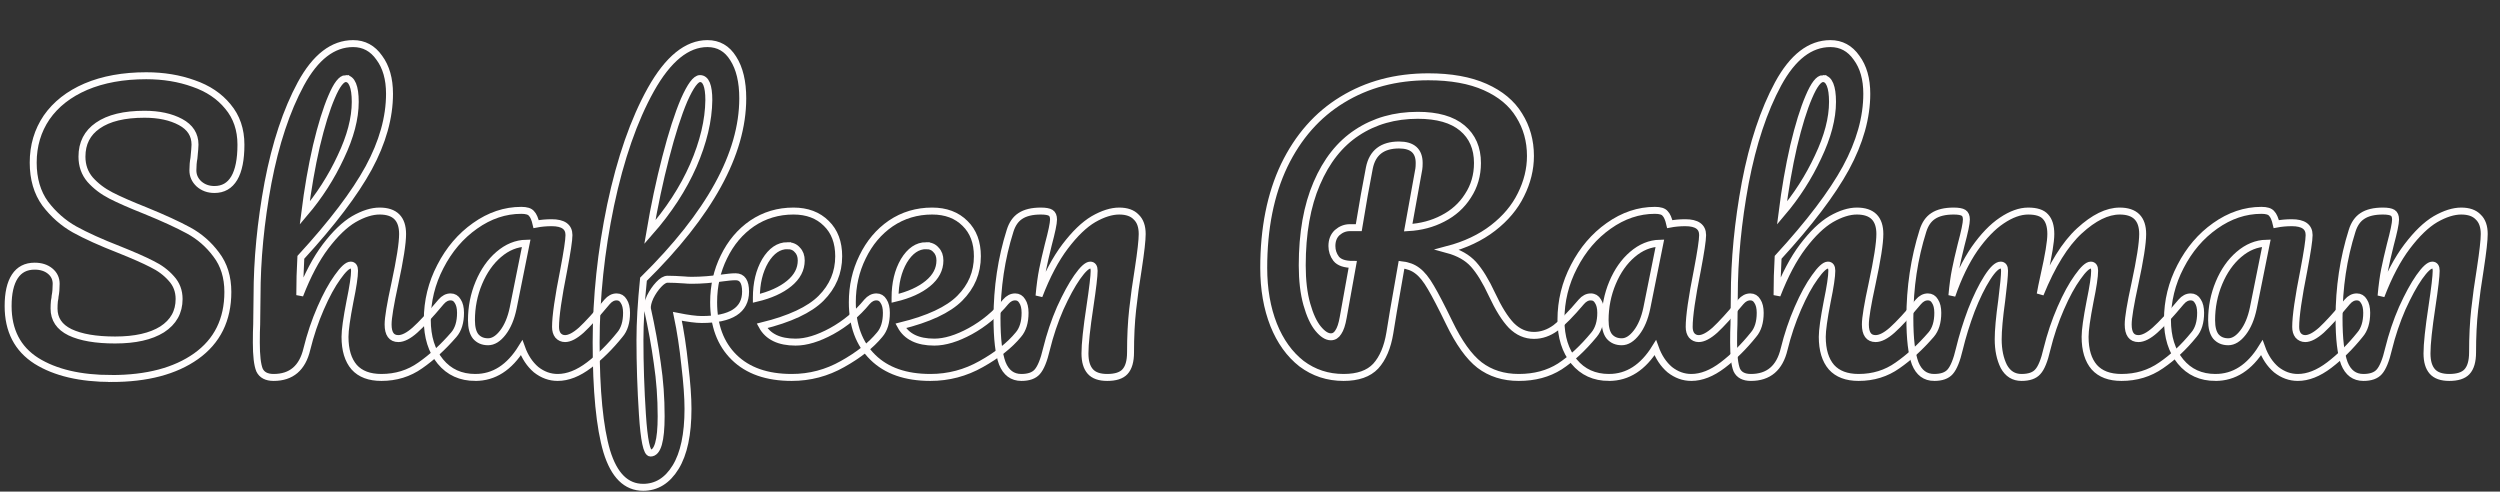 <?xml version="1.0" encoding="UTF-8" standalone="no"?>
<!-- Created with Inkscape (http://www.inkscape.org/) -->

<svg
   xmlns:dc="http://purl.org/dc/elements/1.1/"
   xmlns:cc="http://creativecommons.org/ns#"
   xmlns:rdf="http://www.w3.org/1999/02/22-rdf-syntax-ns#"
   xmlns:svg="http://www.w3.org/2000/svg"
   xmlns="http://www.w3.org/2000/svg"
   xmlns:sodipodi="http://sodipodi.sourceforge.net/DTD/sodipodi-0.dtd"
   xmlns:inkscape="http://www.inkscape.org/namespaces/inkscape"
   width="360.059mm"
   height="70.805mm"
   viewBox="0 0 360.059 70.805"
   version="1.1"
   id="svg2191"
   inkscape:version="0.92.3 (2405546, 2018-03-11)"
   sodipodi:docname="name.svg">
  <rect x="0" y="0" width="360.059" height="70.805" fill="#333333" stroke="none"/>
  <defs
     id="defs2185" />
  <sodipodi:namedview
     id="base"
     pagecolor="#ffffff"
     bordercolor="#666666"
     borderopacity="1.0"
     inkscape:pageopacity="0.0"
     inkscape:pageshadow="2"
     inkscape:zoom="0.35"
     inkscape:cx="792.04426"
     inkscape:cy="-235.71633"
     inkscape:document-units="mm"
     inkscape:current-layer="layer1"
     showgrid="false"
     inkscape:window-width="1280"
     inkscape:window-height="969"
     inkscape:window-x="0"
     inkscape:window-y="27"
     inkscape:window-maximized="1" />
  <g
     inkscape:label="Layer 1"
     inkscape:groupmode="layer"
     id="layer1"
     transform="translate(217.499,-15.662)">
    <g
       aria-label="Shafeen Rahman"
       transform="matrix(0.265,0,0,0.265,1.512,-0.756)"
       style="font-style:normal;font-weight:normal;font-size:40px;line-height:1.25;font-family:sans-serif;letter-spacing:0px;word-spacing:0px;fill:none;fill-opacity:1;stroke:#fffdfd;stroke-opacity:1;opacity:1;stroke-width:3.78;stroke-miterlimit:4;stroke-dasharray:none"
       id="flowRoot2736">
      <path
         d="m -765.788,267.667 q -25.536,0 -40.896,-9.6 -15.36,-9.792 -15.36,-29.76 0,-10.56 3.648,-16.128 3.648,-5.568 10.752,-5.568 5.184,0 8.448,2.688 3.264,2.688 3.264,6.912 0,3.84 -0.576,6.72 0,0.768 -0.384,2.688 -0.192,1.92 -0.192,4.032 0,8.64 8.64,12.864 8.832,4.224 24.576,4.224 16.32,0 25.536,-5.76 9.216,-5.952 9.216,-16.512 0,-6.528 -4.224,-11.136 -4.224,-4.8 -10.56,-7.872 -6.336,-3.264 -17.856,-7.872 -14.784,-5.76 -24.192,-10.944 -9.216,-5.184 -15.936,-14.016 -6.528,-9.024 -6.528,-22.272 0,-13.824 7.296,-24.576 7.488,-10.752 21.312,-16.704 14.016,-5.952 32.832,-5.952 14.016,0 25.728,4.224 11.712,4.032 18.624,12.48 7.104,8.448 7.104,20.736 0,12.096 -3.648,18.24 -3.648,6.144 -10.752,6.144 -4.992,0 -8.448,-3.072 -3.264,-3.072 -3.264,-7.296 0,-3.648 0.576,-6.72 0.576,-5.76 0.576,-7.296 0,-8.064 -7.872,-12.288 -7.872,-4.224 -19.584,-4.224 -16.512,0 -25.344,6.144 -8.64,5.952 -8.64,16.896 0,7.296 4.416,12.48 4.608,5.184 11.328,8.64 6.72,3.456 18.816,8.256 14.592,5.952 23.424,10.752 8.832,4.8 14.976,13.056 6.336,8.256 6.336,20.352 0,22.656 -17.28,34.944 -17.088,12.096 -45.888,12.096 z"
         style="font-style:normal;font-variant:normal;font-weight:normal;font-stretch:normal;font-size:192px;font-family:Pacifico;-inkscape-font-specification:Pacifico;fill:none;stroke:#fffdfd;stroke-opacity:1;stroke-width:3.78;stroke-miterlimit:4;stroke-dasharray:none"
         id="path2744"
         inkscape:connector-curvature="0" />
      <path
         d="m -581.546,223.315 q 2.496,0 3.84,2.304 1.536,2.304 1.536,6.336 0,7.68 -3.648,11.904 -8.832,10.176 -18.24,16.704 -9.216,6.528 -21.12,6.528 -9.792,0 -14.784,-5.568 -4.992,-5.76 -4.992,-16.512 0,-5.376 2.688,-19.2 2.496,-12.096 2.496,-16.704 0,-3.072 -2.112,-3.072 -2.496,0 -7.104,6.528 -4.608,6.336 -9.216,16.896 -4.608,10.56 -7.488,22.272 -3.648,15.36 -18.048,15.36 -5.76,0 -7.68,-4.032 -1.728,-4.224 -1.728,-14.976 0,-6.144 0.192,-9.792 l 0.192,-15.36 q 0,-29.568 5.952,-61.632 6.144,-32.064 17.856,-53.76 11.904,-21.888 28.416,-21.888 8.832,0 14.208,7.68 5.568,7.488 5.568,19.584 0,19.392 -11.328,40.32 -11.328,20.736 -36.864,48.576 -0.576,9.984 -0.576,20.544 6.336,-16.32 14.016,-26.496 7.872,-10.368 15.36,-14.784 7.68,-4.416 14.016,-4.416 12.48,0 12.48,12.48 0,7.488 -4.224,27.072 -3.648,16.704 -3.648,22.08 0,7.68 5.568,7.68 3.84,0 9.024,-4.608 5.376,-4.8 14.208,-15.36 2.304,-2.688 5.184,-2.688 z m -57.024,-118.656 q -3.456,0 -7.68,9.984 -4.224,9.792 -8.256,26.688 -3.84,16.704 -6.336,36.48 11.904,-14.016 19.584,-30.528 7.872,-16.512 7.872,-29.952 0,-6.144 -1.344,-9.408 -1.344,-3.264 -3.84,-3.264 z"
         style="font-style:normal;font-variant:normal;font-weight:normal;font-stretch:normal;font-size:192px;font-family:Pacifico;-inkscape-font-specification:Pacifico;fill:none;stroke:#fffdfd;stroke-opacity:1;stroke-width:3.78;stroke-miterlimit:4;stroke-dasharray:none"
         id="path2746"
         inkscape:connector-curvature="0" />
      <path
         d="m -568.115,267.091 q -11.904,0 -19.008,-8.64 -7.104,-8.64 -7.104,-22.656 0,-15.36 7.104,-28.992 7.104,-13.824 18.816,-22.08 11.904,-8.448 25.152,-8.448 4.224,0 5.568,1.728 1.536,1.536 2.496,5.76 4.032,-0.768 8.448,-0.768 9.408,0 9.408,6.72 0,4.032 -2.88,19.2 -4.416,22.08 -4.416,30.72 0,2.88 1.344,4.608 1.536,1.728 3.84,1.728 3.648,0 8.832,-4.608 5.184,-4.8 14.016,-15.36 2.304,-2.688 5.184,-2.688 2.496,0 3.84,2.304 1.536,2.304 1.536,6.336 0,7.68 -3.648,11.904 -7.872,9.792 -16.704,16.512 -8.832,6.72 -17.088,6.72 -6.336,0 -11.712,-4.224 -5.184,-4.416 -7.872,-11.904 -9.984,16.128 -25.152,16.128 z m 6.912,-19.392 q 4.224,0 8.064,-4.992 3.84,-4.992 5.568,-13.248 l 7.104,-35.328 q -8.064,0.192 -14.976,6.144 -6.72,5.76 -10.752,15.36 -4.032,9.6 -4.032,20.352 0,5.952 2.304,8.832 2.496,2.88 6.72,2.88 z"
         style="font-style:normal;font-variant:normal;font-weight:normal;font-stretch:normal;font-size:192px;font-family:Pacifico;-inkscape-font-specification:Pacifico;fill:none;stroke:#fffdfd;stroke-opacity:1;stroke-width:3.78;stroke-miterlimit:4;stroke-dasharray:none"
         id="path2748"
         inkscape:connector-curvature="0" />
      <path
         d="m -426.623,212.371 q 5.376,0 5.376,8.064 0,15.168 -23.808,15.168 -4.608,0 -13.248,-1.728 2.496,11.904 4.032,26.496 1.728,14.4 1.728,23.808 0,20.736 -6.72,31.68 -6.72,10.944 -17.664,10.944 -13.824,0 -19.776,-19.584 -5.76,-19.584 -5.76,-59.136 0,-36.864 7.872,-74.688 8.064,-38.016 21.888,-62.784 14.016,-24.96 30.72,-24.96 9.024,0 14.016,8.064 5.184,8.064 5.184,21.696 0,45.12 -53.952,98.304 -1.92,18.816 -1.92,33.024 0,19.776 1.344,40.512 1.344,20.928 4.416,20.928 5.76,0 5.76,-19.968 0,-14.976 -2.112,-28.992 -1.92,-14.016 -5.376,-29.568 -0.192,-2.496 1.536,-6.336 1.92,-3.84 4.608,-6.72 2.688,-2.88 4.8,-2.88 3.84,0 9.216,0.384 1.728,0.192 4.032,0.192 7.68,0 17.088,-1.344 1.536,-0.192 3.264,-0.384 1.728,-0.192 3.456,-0.192 z m -19.392,-107.712 q -3.456,0 -8.64,11.712 -4.992,11.712 -9.984,31.104 -4.992,19.2 -8.64,40.704 15.36,-17.472 23.616,-36.288 8.256,-19.008 8.448,-35.52 0,-11.712 -4.8,-11.712 z"
         style="font-style:normal;font-variant:normal;font-weight:normal;font-stretch:normal;font-size:192px;font-family:Pacifico;-inkscape-font-specification:Pacifico;fill:none;stroke:#fffdfd;stroke-opacity:1;stroke-width:3.78;stroke-miterlimit:4;stroke-dasharray:none"
         id="path2750"
         inkscape:connector-curvature="0" />
      <path
         d="m -350.099,223.315 q 2.496,0 3.84,2.304 1.536,2.304 1.536,6.336 0,7.68 -3.648,11.904 -7.104,8.64 -20.16,15.936 -12.864,7.296 -27.648,7.296 -20.16,0 -31.296,-10.944 -11.136,-10.944 -11.136,-29.952 0,-13.248 5.568,-24.576 5.568,-11.52 15.36,-18.24 9.984,-6.72 22.464,-6.72 11.136,0 17.856,6.72 6.72,6.528 6.72,17.856 0,13.248 -9.6,22.848 -9.408,9.408 -32.064,14.976 4.8,8.832 18.24,8.832 8.64,0 19.584,-5.952 11.136,-6.144 19.2,-15.936 2.304,-2.688 5.184,-2.688 z m -48.384,-27.84 q -7.104,0 -12.096,8.256 -4.8,8.256 -4.8,19.968 v 0.384 q 11.328,-2.688 17.856,-8.064 6.528,-5.376 6.528,-12.48 0,-3.648 -2.112,-5.76 -1.92,-2.304 -5.376,-2.304 z"
         style="font-style:normal;font-variant:normal;font-weight:normal;font-stretch:normal;font-size:192px;font-family:Pacifico;-inkscape-font-specification:Pacifico;fill:none;stroke:#fffdfd;stroke-opacity:1;stroke-width:3.78;stroke-miterlimit:4;stroke-dasharray:none"
         id="path2752"
         inkscape:connector-curvature="0" />
      <path
         d="m -274.724,223.315 q 2.496,0 3.84,2.304 1.536,2.304 1.536,6.336 0,7.68 -3.648,11.904 -7.104,8.64 -20.16,15.936 -12.864,7.296 -27.648,7.296 -20.16,0 -31.296,-10.944 -11.136,-10.944 -11.136,-29.952 0,-13.248 5.568,-24.576 5.568,-11.52 15.36,-18.24 9.984,-6.72 22.464,-6.72 11.136,0 17.856,6.72 6.72,6.528 6.72,17.856 0,13.248 -9.6,22.848 -9.408,9.408 -32.064,14.976 4.8,8.832 18.24,8.832 8.64,0 19.584,-5.952 11.136,-6.144 19.2,-15.936 2.304,-2.688 5.184,-2.688 z m -48.384,-27.84 q -7.104,0 -12.096,8.256 -4.8,8.256 -4.8,19.968 v 0.384 q 11.328,-2.688 17.856,-8.064 6.528,-5.376 6.528,-12.48 0,-3.648 -2.112,-5.76 -1.92,-2.304 -5.376,-2.304 z"
         style="font-style:normal;font-variant:normal;font-weight:normal;font-stretch:normal;font-size:192px;font-family:Pacifico;-inkscape-font-specification:Pacifico;fill:none;stroke:#fffdfd;stroke-opacity:1;stroke-width:3.78;stroke-miterlimit:4;stroke-dasharray:none"
         id="path2754"
         inkscape:connector-curvature="0" />
      <path
         d="m -271.349,267.091 q -7.296,0 -10.368,-7.68 -2.88,-7.68 -2.88,-24.576 0,-24.96 7.104,-47.424 1.728,-5.568 5.568,-8.064 4.032,-2.688 11.136,-2.688 3.84,0 5.376,0.96 1.536,0.96 1.536,3.648 0,3.072 -2.88,13.824 -1.92,7.68 -3.072,13.44 -1.152,5.76 -1.92,14.208 6.336,-16.512 14.208,-26.88 7.872,-10.368 15.36,-14.784 7.68,-4.416 14.016,-4.416 6.144,0 9.216,3.264 3.264,3.072 3.264,9.216 0,4.992 -2.112,18.816 -1.92,11.712 -3.072,22.272 -1.152,10.368 -1.152,23.232 0,7.296 -3.072,10.56 -2.88,3.072 -9.6,3.072 -6.336,0 -9.216,-3.264 -2.88,-3.264 -2.88,-9.792 0,-7.68 2.688,-25.344 2.304,-15.36 2.304,-19.584 0,-3.072 -2.112,-3.072 -2.496,0 -7.104,6.528 -4.416,6.336 -9.216,16.896 -4.608,10.56 -7.488,22.272 -2.112,9.024 -4.992,12.288 -2.688,3.072 -8.64,3.072 z"
         style="font-style:normal;font-variant:normal;font-weight:normal;font-stretch:normal;font-size:192px;font-family:Pacifico;-inkscape-font-specification:Pacifico;fill:none;stroke:#fffdfd;stroke-opacity:1;stroke-width:3.78;stroke-miterlimit:4;stroke-dasharray:none"
         id="path2756"
         inkscape:connector-curvature="0" />
      <path
         d="m 38.155,223.315 q 2.496,0 3.84,2.304 1.536,2.304 1.536,6.336 0,7.488 -3.648,11.904 -9.216,11.136 -18.624,17.28 -9.408,5.952 -22.272,5.952 -12.48,0 -21.312,-6.72 -8.64,-6.72 -16.512,-23.04 -6.336,-13.056 -9.984,-19.2 -3.648,-6.336 -7.296,-9.024 -3.456,-2.688 -8.64,-3.264 -0.768,4.032 -4.416,25.344 -1.536,9.6 -1.92,11.712 -1.92,11.712 -7.68,18.048 -5.76,6.144 -17.472,6.144 -12.864,0 -22.848,-7.488 -9.792,-7.68 -15.168,-21.12 -5.376,-13.632 -5.376,-30.912 0,-32.256 11.136,-55.68 11.328,-23.424 31.488,-35.712 20.352,-12.48 46.848,-12.48 18.432,0 30.912,5.568 12.48,5.568 18.432,15.36 6.144,9.792 6.144,22.08 0,10.752 -5.184,21.12 -4.992,10.176 -15.168,18.048 -10.176,7.872 -24.768,11.712 9.216,2.496 14.208,8.064 4.992,5.568 9.984,16.32 5.376,11.52 10.56,16.896 5.376,5.376 12.288,5.376 6.144,0 11.712,-4.032 5.568,-4.224 14.016,-14.208 2.304,-2.688 5.184,-2.688 z m -129.408,-17.664 q -6.528,0 -9.024,-3.072 -2.304,-3.072 -2.304,-6.912 0,-4.608 2.88,-7.296 3.072,-2.688 6.912,-2.688 h 4.8 q 3.072,-18.816 5.76,-32.448 2.496,-12.48 16.128,-12.48 10.944,0 10.944,9.792 0,2.112 -0.192,3.264 l -5.76,31.872 q 10.368,-0.576 18.816,-4.992 8.64,-4.416 13.632,-12.288 5.184,-7.872 5.184,-17.856 0,-12.096 -8.256,-19.008 -8.256,-6.912 -24.192,-6.912 -18.816,0 -33.024,9.408 -14.016,9.216 -21.888,27.648 -7.872,18.24 -7.872,44.544 0,12.288 2.496,21.12 2.496,8.832 6.144,13.248 3.648,4.416 6.912,4.416 2.496,0 4.032,-2.496 1.728,-2.496 2.688,-8.064 z"
         style="font-style:normal;font-variant:normal;font-weight:normal;font-stretch:normal;font-size:192px;font-family:Pacifico;-inkscape-font-specification:Pacifico;fill:none;stroke:#fffdfd;stroke-opacity:1;stroke-width:3.78;stroke-miterlimit:4;stroke-dasharray:none"
         id="path2758"
         inkscape:connector-curvature="0" />
      <path
         d="m 48.01,267.091 q -11.904,0 -19.008,-8.64 -7.104,-8.64 -7.104,-22.656 0,-15.36 7.104,-28.992 7.104,-13.824 18.816,-22.08 11.904,-8.448 25.152,-8.448 4.224,0 5.568,1.728 1.536,1.536 2.496,5.76 4.032,-0.768 8.448,-0.768 9.408,0 9.408,6.72 0,4.032 -2.88,19.2 -4.416,22.08 -4.416,30.72 0,2.88 1.344,4.608 1.536,1.728 3.84,1.728 3.648,0 8.832,-4.608 5.184,-4.8 14.016,-15.36 2.304,-2.688 5.184,-2.688 2.496,0 3.84,2.304 1.536,2.304 1.536,6.336 0,7.68 -3.648,11.904 -7.872,9.792 -16.704,16.512 -8.832,6.72 -17.088,6.72 -6.336,0 -11.712,-4.224 -5.184,-4.416 -7.872,-11.904 -9.984,16.128 -25.152,16.128 z m 6.912,-19.392 q 4.224,0 8.064,-4.992 3.84,-4.992 5.568,-13.248 l 7.104,-35.328 q -8.064,0.192 -14.976,6.144 -6.72,5.76 -10.752,15.36 -4.032,9.6 -4.032,20.352 0,5.952 2.304,8.832 2.496,2.88 6.72,2.88 z"
         style="font-style:normal;font-variant:normal;font-weight:normal;font-stretch:normal;font-size:192px;font-family:Pacifico;-inkscape-font-specification:Pacifico;fill:none;stroke:#fffdfd;stroke-opacity:1;stroke-width:3.78;stroke-miterlimit:4;stroke-dasharray:none"
         id="path2760"
         inkscape:connector-curvature="0" />
      <path
         d="m 221.329,223.315 q 2.496,0 3.84,2.304 1.536,2.304 1.536,6.336 0,7.68 -3.648,11.904 -8.832,10.176 -18.24,16.704 -9.216,6.528 -21.12,6.528 -9.792,0 -14.784,-5.568 -4.992,-5.76 -4.992,-16.512 0,-5.376 2.688,-19.2 2.496,-12.096 2.496,-16.704 0,-3.072 -2.112,-3.072 -2.496,0 -7.104,6.528 -4.608,6.336 -9.216,16.896 -4.608,10.56 -7.488,22.272 -3.648,15.36 -18.048,15.36 -5.76,0 -7.68,-4.032 -1.728,-4.224 -1.728,-14.976 0,-6.144 0.192,-9.792 l 0.192,-15.36 q 0,-29.568 5.952,-61.632 6.144,-32.064 17.856,-53.76 11.904,-21.888 28.416,-21.888 8.832,0 14.208,7.68 5.568,7.488 5.568,19.584 0,19.392 -11.328,40.32 -11.328,20.736 -36.864,48.576 -0.576,9.984 -0.576,20.544 6.336,-16.32 14.016,-26.496 7.872,-10.368 15.36,-14.784 7.68,-4.416 14.016,-4.416 12.48,0 12.48,12.48 0,7.488 -4.224,27.072 -3.648,16.704 -3.648,22.08 0,7.68 5.568,7.68 3.84,0 9.024,-4.608 5.376,-4.8 14.208,-15.36 2.304,-2.688 5.184,-2.688 z m -57.024,-118.656 q -3.456,0 -7.68,9.984 -4.224,9.792 -8.256,26.688 -3.84,16.704 -6.336,36.48 11.904,-14.016 19.584,-30.528 7.872,-16.512 7.872,-29.952 0,-6.144 -1.344,-9.408 -1.344,-3.264 -3.84,-3.264 z"
         style="font-style:normal;font-variant:normal;font-weight:normal;font-stretch:normal;font-size:192px;font-family:Pacifico;-inkscape-font-specification:Pacifico;fill:none;stroke:#fffdfd;stroke-opacity:1;stroke-width:3.78;stroke-miterlimit:4;stroke-dasharray:none"
         id="path2762"
         inkscape:connector-curvature="0" />
      <path
         d="m 224.776,267.091 q -7.296,0 -10.368,-7.68 -2.88,-7.68 -2.88,-24.576 0,-24.96 7.104,-47.424 1.728,-5.568 5.568,-8.064 4.032,-2.688 11.136,-2.688 3.84,0 5.376,0.96 1.536,0.96 1.536,3.648 0,3.072 -2.88,13.824 -1.92,7.68 -3.072,13.44 -1.152,5.568 -1.92,14.016 5.184,-14.976 12.288,-25.344 7.296,-10.368 14.784,-15.36 7.68,-5.184 14.4,-5.184 6.72,0 9.408,3.072 2.88,3.072 2.88,9.408 0,6.144 -3.648,22.272 -1.536,6.912 -2.112,10.368 9.6,-23.616 21.312,-34.368 11.712,-10.752 21.888,-10.752 12.48,0 12.48,12.48 0,7.488 -4.224,27.072 -3.648,16.704 -3.648,22.08 0,7.68 5.568,7.68 3.84,0 9.024,-4.608 5.376,-4.8 14.208,-15.36 2.304,-2.688 5.184,-2.688 2.496,0 3.84,2.304 1.536,2.304 1.536,6.336 0,7.68 -3.648,11.904 -8.256,10.176 -17.856,16.704 -9.408,6.528 -21.504,6.528 -9.792,0 -14.784,-5.568 -4.992,-5.76 -4.992,-16.512 0,-5.376 2.688,-19.2 2.496,-12.096 2.496,-16.704 0,-3.072 -2.112,-3.072 -2.496,0 -7.104,6.528 -4.608,6.336 -9.216,16.896 -4.608,10.56 -7.488,22.272 -2.112,9.216 -4.992,12.288 -2.688,3.072 -8.832,3.072 -6.336,0 -9.6,-5.952 -3.072,-6.144 -3.072,-14.784 0,-7.296 1.92,-21.12 1.536,-12.288 1.536,-16.128 0,-3.072 -2.112,-3.072 -2.88,0 -7.296,6.912 -4.416,6.912 -8.64,17.664 -4.032,10.752 -6.528,21.12 -2.112,9.024 -4.992,12.288 -2.688,3.072 -8.64,3.072 z"
         style="font-style:normal;font-variant:normal;font-weight:normal;font-stretch:normal;font-size:192px;font-family:Pacifico;-inkscape-font-specification:Pacifico;fill:none;stroke:#fffdfd;stroke-opacity:1;stroke-width:3.78;stroke-miterlimit:4;stroke-dasharray:none"
         id="path2764"
         inkscape:connector-curvature="0" />
      <path
         d="m 377.635,267.091 q -11.904,0 -19.008,-8.64 -7.104,-8.64 -7.104,-22.656 0,-15.36 7.104,-28.992 7.104,-13.824 18.816,-22.08 11.904,-8.448 25.152,-8.448 4.224,0 5.568,1.728 1.536,1.536 2.496,5.76 4.032,-0.768 8.448,-0.768 9.408,0 9.408,6.72 0,4.032 -2.88,19.2 -4.416,22.08 -4.416,30.72 0,2.88 1.344,4.608 1.536,1.728 3.84,1.728 3.648,0 8.832,-4.608 5.184,-4.8 14.016,-15.36 2.304,-2.688 5.184,-2.688 2.496,0 3.84,2.304 1.536,2.304 1.536,6.336 0,7.68 -3.648,11.904 -7.872,9.792 -16.704,16.512 -8.832,6.72 -17.088,6.72 -6.336,0 -11.712,-4.224 -5.184,-4.416 -7.872,-11.904 -9.984,16.128 -25.152,16.128 z m 6.912,-19.392 q 4.224,0 8.064,-4.992 3.84,-4.992 5.568,-13.248 l 7.104,-35.328 q -8.064,0.192 -14.976,6.144 -6.72,5.76 -10.752,15.36 -4.032,9.6 -4.032,20.352 0,5.952 2.304,8.832 2.496,2.88 6.72,2.88 z"
         style="font-style:normal;font-variant:normal;font-weight:normal;font-stretch:normal;font-size:192px;font-family:Pacifico;-inkscape-font-specification:Pacifico;fill:none;stroke:#fffdfd;stroke-opacity:1;stroke-width:3.78;stroke-miterlimit:4;stroke-dasharray:none"
         id="path2766"
         inkscape:connector-curvature="0" />
      <path
         d="m 458.026,267.091 q -7.296,0 -10.368,-7.68 -2.88,-7.68 -2.88,-24.576 0,-24.96 7.104,-47.424 1.728,-5.568 5.568,-8.064 4.032,-2.688 11.136,-2.688 3.84,0 5.376,0.96 1.536,0.96 1.536,3.648 0,3.072 -2.88,13.824 -1.92,7.68 -3.072,13.44 -1.152,5.76 -1.92,14.208 6.336,-16.512 14.208,-26.88 7.872,-10.368 15.36,-14.784 7.68,-4.416 14.016,-4.416 6.144,0 9.216,3.264 3.264,3.072 3.264,9.216 0,4.992 -2.112,18.816 -1.92,11.712 -3.072,22.272 -1.152,10.368 -1.152,23.232 0,7.296 -3.072,10.56 -2.88,3.072 -9.6,3.072 -6.336,0 -9.216,-3.264 -2.88,-3.264 -2.88,-9.792 0,-7.68 2.688,-25.344 2.304,-15.36 2.304,-19.584 0,-3.072 -2.112,-3.072 -2.496,0 -7.104,6.528 -4.416,6.336 -9.216,16.896 -4.608,10.56 -7.488,22.272 -2.112,9.024 -4.992,12.288 -2.688,3.072 -8.64,3.072 z"
         style="font-style:normal;font-variant:normal;font-weight:normal;font-stretch:normal;font-size:192px;font-family:Pacifico;-inkscape-font-specification:Pacifico;fill:none;stroke:#fffdfd;stroke-opacity:1;stroke-width:3.78;stroke-miterlimit:4;stroke-dasharray:none"
         id="path2768"
         inkscape:connector-curvature="0" />
    </g>
  </g>
</svg>
